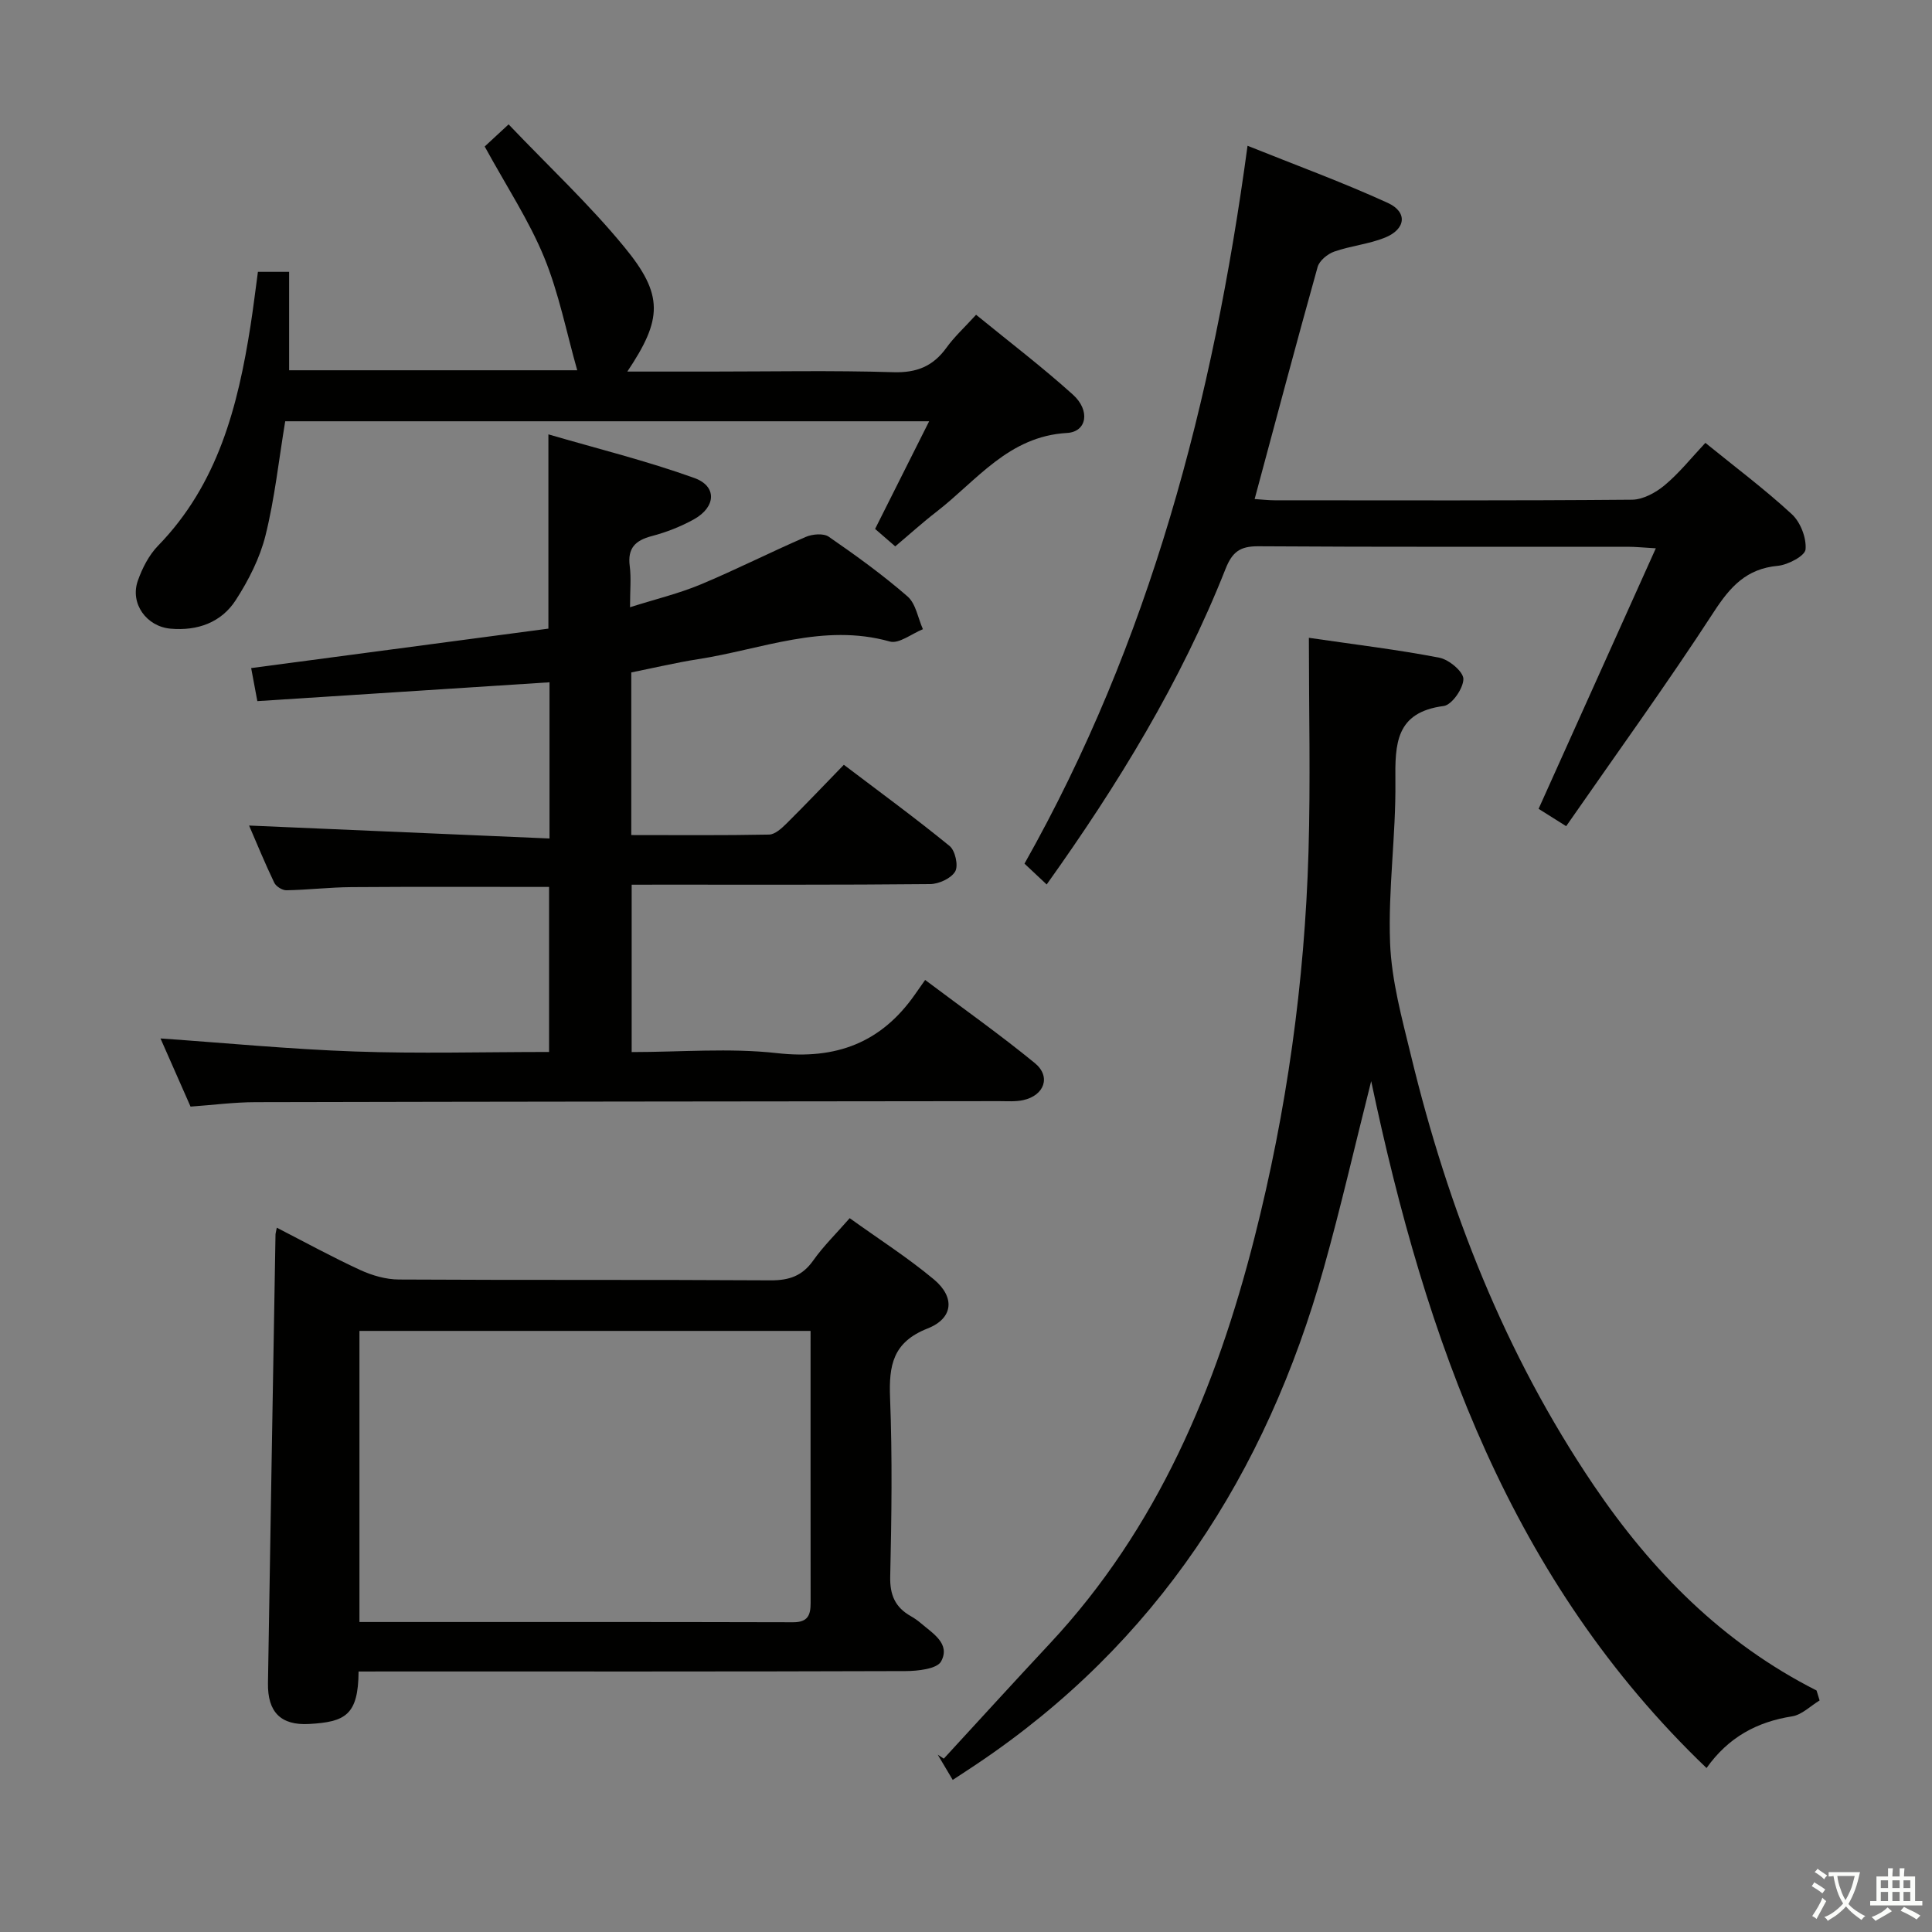 <svg enable-background="new 0 0 400 400" viewBox="0 0 400 400" xmlns="http://www.w3.org/2000/svg"><rect x="0" y="0" width="400" height="400" fill="#808080" stroke="none"/><path d="m377.9 391.2c-.2.3-.4.5-.6.8-.7-.6-1.4-1-2.2-1.5.2-.3.4-.5.5-.8.6.4 1.4.8 2.3 1.5zm-1.8 6.1c-.2-.2-.5-.4-.9-.6.4-.6.8-1.2 1.2-1.9s.7-1.3.9-1.9c.3.3.5.5.8.7-.7 1.3-1.4 2.6-2 3.7zm2.2-9c-.3.3-.5.5-.6.8-.6-.6-1.3-1.1-2-1.5.3-.3.5-.5.6-.7.6.5 1.3.9 2 1.4zm.3.2v-.9h2 4.5c-.3 1.3-.6 2.5-1 3.6s-.9 2.1-1.4 3c.4.5 1 1 1.6 1.4s1.2.8 1.9 1.1c-.3.2-.5.4-.8.8-.4-.3-1-.7-1.6-1.2s-1.2-1.1-1.6-1.6c-.5.6-1.1 1.1-1.7 1.6s-1.4.9-2.1 1.4c-.1-.3-.3-.5-.7-.8.6-.2 1.2-.5 1.9-1s1.4-1.1 2-1.8c-.5-.8-.9-1.6-1.2-2.5s-.6-2-.8-3.2c-.4.1-.7.1-1 .1zm2.5 2.7c.3 1 .7 1.7 1 2.2.3-.5.6-1.1 1-2s.6-1.9.9-3h-3.2-.4c.1.9.3 1.8.7 2.8z" fill="#fbfcfa"/><path d="m396.5 388.5v1.5 3.6h1.5v.9c-.4 0-1 0-1.7 0h-7.9c-.5 0-.9 0-1.2 0v-.9h1.3v-3.5c0-.7 0-1.2 0-1.6h2.4c0-.8 0-1.4 0-1.7h1c0 .3-.1.8-.1 1.7h1.5c0-.8 0-1.4 0-1.7h1c0 .3-.1.9-.1 1.7zm-8.2 9.2c-.2-.3-.5-.5-.8-.8.8-.3 1.4-.6 1.9-.9s1-.7 1.4-1.1c.3.3.6.5.9.8-1.6 1-2.8 1.6-3.4 2zm2.6-6.8v-1.6h-1.5v1.6zm0 2.7v-1.9h-1.5v1.9zm2.4-2.7v-1.6h-1.5v1.6zm0 2.7v-1.9h-1.5v1.9zm.2 2 .7-.8c.4.2.9.5 1.6.8s1.3.7 1.8 1c-.3.3-.5.5-.8.8-.4-.3-1.5-1-3.3-1.8zm2-4.7v-1.6h-1.4v1.6zm0 2.7v-1.9h-1.4v1.9z" fill="#fbfcfa"/><g fill="#010100"><path d="m130.78 183.17v34.65c10.21 0 20.26-.88 30.09.22 12.26 1.38 21.6-2.16 28.59-12.19.57-.82 1.15-1.64 2.08-2.96 7.96 5.98 15.54 11.34 22.71 17.21 3.4 2.79 1.98 6.71-2.41 7.67-1.6.35-3.31.21-4.97.21-51.32.06-102.65.09-153.97.21-4.46.01-8.91.6-13.45.92-2.23-5.06-4.34-9.84-6.22-14.11 13.49.94 26.83 2.23 40.21 2.7 13.28.47 26.6.1 40.24.1 0-11.62 0-22.84 0-34.17-13.72 0-27.32-.06-40.92.04-4.49.03-8.97.57-13.45.65-.86.02-2.16-.79-2.53-1.57-1.93-4.02-3.62-8.15-5.21-11.83 20.72.89 41.31 1.78 62.2 2.68 0-11.44 0-21.68 0-32.34-20.25 1.31-40.24 2.6-60.49 3.9-.45-2.42-.84-4.49-1.28-6.84 20.59-2.73 41.06-5.45 61.54-8.17 0-13.38 0-26.11 0-40.22 10.21 2.98 20.4 5.5 30.23 9.04 4.72 1.7 4.46 6-.07 8.53-2.73 1.52-5.74 2.7-8.76 3.49-3.42.9-5.04 2.5-4.56 6.22.32 2.44.06 4.95.06 8.51 5.31-1.68 10.1-2.83 14.59-4.7 7.35-3.07 14.47-6.69 21.78-9.85 1.38-.6 3.68-.8 4.77-.05 5.61 3.87 11.17 7.89 16.31 12.36 1.73 1.5 2.16 4.49 3.19 6.79-2.3.92-4.96 3.08-6.85 2.55-13.79-3.88-26.58 1.63-39.72 3.66-4.57.71-9.09 1.79-13.81 2.74v33.67c9.67 0 19.11.09 28.53-.1 1.22-.02 2.6-1.29 3.6-2.28 3.9-3.86 7.68-7.85 11.88-12.17 7.52 5.7 14.86 11.07 21.9 16.82 1.16.95 1.85 4.08 1.15 5.27-.84 1.43-3.38 2.6-5.19 2.61-18.66.19-37.33.11-55.99.12-1.84.01-3.64.01-5.8.01z"/><path d="m376.73 352.06c-1.89 1.14-3.67 2.97-5.68 3.29-7.29 1.14-13.2 4.32-17.73 10.7-40.49-38.74-58.1-88.45-69.43-142.21-3.45 13.66-6.32 26.24-9.8 38.64-11.95 42.62-34.64 77.81-71.89 102.77-1.5 1.01-3.02 1.99-4.95 3.26-1.14-1.93-2.12-3.57-3.1-5.22.42.27.84.55 1.25.82 7.32-7.95 14.58-15.93 21.96-23.83 22.32-23.91 34.48-52.97 42.38-84.09 6.65-26.16 10.38-52.81 11.17-79.79.43-14.6.08-29.22.08-44.35 9.78 1.43 18.45 2.46 27.01 4.12 1.99.38 4.98 2.89 4.98 4.41-.01 1.95-2.39 5.37-4.08 5.59-9.98 1.3-10.08 7.83-10 15.65.12 11.12-1.52 22.28-1.1 33.37.3 7.85 2.47 15.69 4.34 23.4 7.68 31.71 19.41 61.7 37.8 88.9 12.06 17.81 26.73 32.67 46.16 42.51.21.69.42 1.38.63 2.06z"/><path d="m74.24 346.07c-.06 9.05-2.78 10.44-10.22 10.86-5.93.34-8.63-2.51-8.54-8.44.49-30.96 1.03-61.92 1.56-92.87.01-.32.12-.64.27-1.44 5.82 2.99 11.45 6.08 17.27 8.76 2.46 1.13 5.32 1.96 8 1.97 25.66.15 51.32.01 76.97.17 3.86.02 6.57-.92 8.83-4.12 2.09-2.96 4.73-5.53 7.54-8.75 5.94 4.27 11.96 8.12 17.41 12.66 4.43 3.69 4.07 8.07-1.29 10.18-7.23 2.85-8.02 7.67-7.76 14.38.48 12.31.31 24.66.03 36.98-.09 3.83 1.04 6.37 4.25 8.19.72.41 1.42.89 2.05 1.43 2.49 2.14 6.22 4.27 4.24 7.94-.84 1.56-4.81 2-7.36 2.01-35.82.12-71.64.08-107.47.08-1.81.01-3.62.01-5.78.01zm93.58-70.52c-31.48 0-62.5 0-93.4 0v60.27c30.21 0 60-.03 89.79.05 3.06.01 3.62-1.49 3.62-3.99-.02-18.64-.01-37.28-.01-56.33z"/><path d="m259.76 103.32c1.54.1 2.84.26 4.15.26 24.66.01 49.31.09 73.97-.12 2.3-.02 4.94-1.47 6.78-3.01 3.02-2.52 5.52-5.67 8.42-8.76 6.19 5.03 12.31 9.61 17.9 14.77 1.79 1.65 3.05 4.91 2.84 7.29-.12 1.34-3.64 3.2-5.76 3.4-6.49.6-9.84 4.32-13.23 9.54-9.68 14.89-20.11 29.29-30.57 44.36-2.62-1.65-4.22-2.66-5.71-3.59 8.07-17.93 16-35.57 24.27-53.94-2.72-.16-4.28-.32-5.85-.32-25.49-.02-50.98.07-76.47-.1-3.77-.02-5.38 1.17-6.78 4.72-9.23 23.33-22.22 44.57-37.02 65.3-1.54-1.44-2.91-2.73-4.59-4.31 25.91-45.92 39.03-95.72 46.18-148.63 9.96 4 19.67 7.55 29.04 11.83 4.15 1.9 3.74 5.44-.59 7.19-3.34 1.35-7.08 1.69-10.5 2.89-1.38.48-3.07 1.87-3.44 3.18-4.41 15.77-8.62 31.62-13.04 48.05z"/><path d="m129.88 76.93h17.09c12.66 0 25.34-.26 37.99.13 4.86.15 8.23-1.24 11-5.08 1.63-2.26 3.74-4.19 6.13-6.81 6.81 5.56 13.66 10.78 20.04 16.53 3.65 3.28 2.91 7.71-1.22 7.94-12.11.69-18.66 9.84-27 16.3-2.89 2.23-5.6 4.69-8.56 7.18-1.42-1.23-2.78-2.41-4.17-3.61 3.71-7.38 7.32-14.58 11.19-22.29-45.01 0-89.09 0-133.32 0-1.33 8.01-2.17 15.96-4.08 23.64-1.17 4.7-3.51 9.29-6.16 13.39-3 4.64-7.92 6.4-13.49 5.91-5-.44-8.45-5.22-6.78-9.94.92-2.6 2.3-5.3 4.19-7.24 12.39-12.74 16.53-28.84 19.15-45.62.56-3.58.99-7.19 1.52-11.08h6.46v20.38h59.65c-2.23-7.83-3.79-15.95-6.87-23.44-3.14-7.62-7.77-14.63-12.29-22.89.97-.9 2.47-2.29 4.95-4.58 8.32 8.73 16.72 16.57 23.94 25.37 8.21 9.96 7.91 14.96.64 25.81z"/></g></svg>